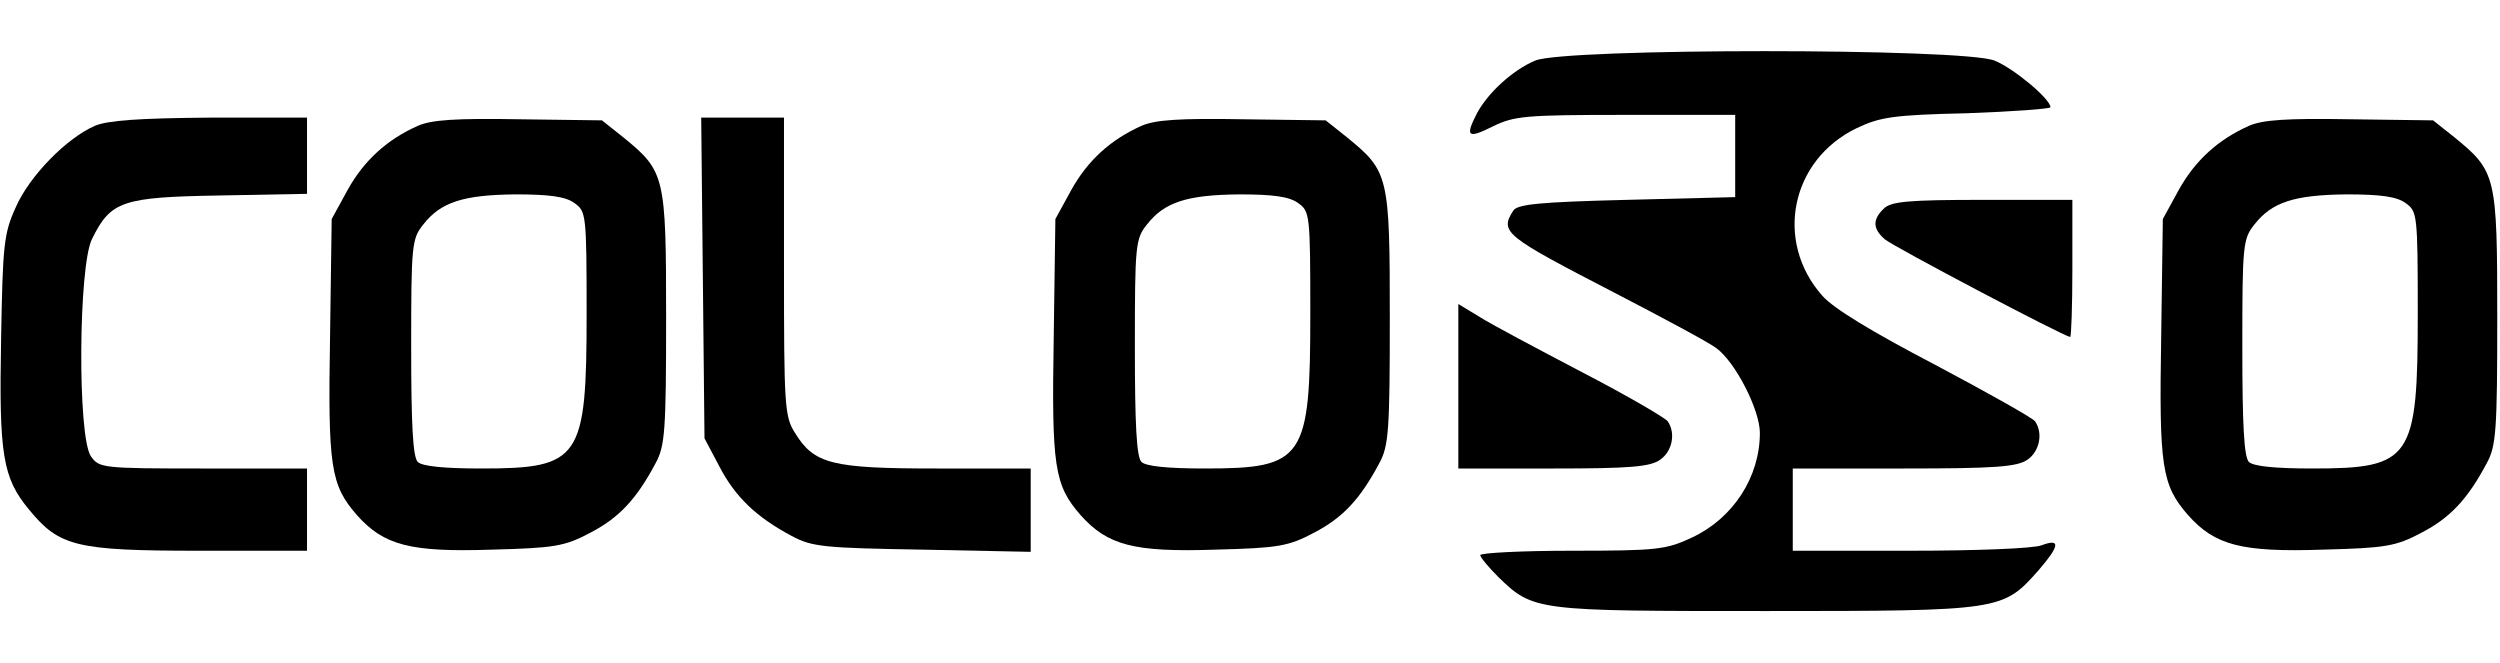 <?xml version="1.0" standalone="no"?>
<!DOCTYPE svg PUBLIC "-//W3C//DTD SVG 20010904//EN"
 "http://www.w3.org/TR/2001/REC-SVG-20010904/DTD/svg10.dtd">
<svg version="1.0" xmlns="http://www.w3.org/2000/svg"
 width="264px" height="70px" viewBox="0 0 456 102"
 preserveAspectRatio="xMidYMid meet">

<g transform="translate(0,102) scale(0.1,-0.1)"
fill="#000000" stroke="none">
<path d="M2800 1004 c-42 -18 -86 -59 -106 -96 -22 -43 -17 -47 29 -24 39 19
58 21 242 21 l200 0 0 -75 0 -75 -198 -5 c-161 -4 -200 -8 -207 -20 -25 -39
-15 -46 184 -149 87 -45 171 -90 186 -101 35 -25 80 -113 80 -155 0 -81 -49
-156 -124 -191 -47 -22 -63 -24 -218 -24 -93 0 -168 -4 -168 -8 0 -4 15 -22
33 -40 64 -62 68 -62 489 -62 430 0 431 1 496 74 39 45 41 59 6 46 -14 -6
-122 -10 -240 -10 l-214 0 0 75 0 75 203 0 c167 0 206 3 225 16 22 15 29 48
14 70 -4 6 -86 52 -182 103 -115 60 -186 103 -206 126 -88 99 -58 248 63 306
42 20 67 24 201 27 83 3 152 8 152 11 0 15 -67 71 -102 85 -55 23 -785 23
-838 0z"/>
<path d="M173 885 c-51 -22 -119 -91 -144 -148 -22 -48 -24 -68 -27 -241 -4
-212 3 -253 51 -311 55 -67 85 -75 310 -75 l197 0 0 75 0 75 -189 0 c-185 0
-190 1 -205 22 -25 35 -23 349 2 397 34 69 55 76 233 79 l159 3 0 70 0 69
-177 0 c-129 -1 -187 -5 -210 -15z"/>
<path d="M762 885 c-56 -25 -98 -63 -128 -117 l-29 -53 -3 -215 c-4 -237 1
-270 49 -325 49 -55 97 -68 246 -63 115 3 133 6 180 31 52 27 84 61 119 127
17 31 19 60 19 265 0 259 -2 267 -78 329 l-39 31 -151 2 c-116 2 -160 -1 -185
-12z m286 -141 c21 -15 22 -20 22 -201 0 -266 -11 -283 -192 -283 -68 0 -108
4 -116 12 -9 9 -12 69 -12 209 0 186 1 198 22 224 32 41 73 54 168 55 62 0 92
-4 108 -16z"/>
<path d="M1282 608 l3 -293 27 -51 c29 -56 68 -93 132 -127 37 -20 59 -22 239
-25 l197 -4 0 76 0 76 -171 0 c-192 0 -224 8 -259 65 -19 30 -20 49 -20 304
l0 271 -76 0 -75 0 3 -292z"/>
<path d="M2082 885 c-56 -25 -98 -63 -128 -117 l-29 -53 -3 -215 c-4 -237 1
-270 49 -325 49 -55 97 -68 246 -63 115 3 133 6 180 31 52 27 84 61 119 127
17 31 19 60 19 265 0 259 -2 267 -78 329 l-39 31 -151 2 c-116 2 -160 -1 -185
-12z m286 -141 c21 -15 22 -20 22 -201 0 -266 -11 -283 -192 -283 -68 0 -108
4 -116 12 -9 9 -12 69 -12 209 0 186 1 198 22 224 32 41 73 54 168 55 62 0 92
-4 108 -16z"/>
<path d="M4102 885 c-56 -25 -98 -63 -128 -117 l-29 -53 -3 -215 c-4 -237 1
-270 49 -325 49 -55 97 -68 246 -63 115 3 133 6 180 31 52 27 84 61 119 127
17 31 19 60 19 265 0 259 -2 267 -78 329 l-39 31 -151 2 c-116 2 -160 -1 -185
-12z m286 -141 c21 -15 22 -20 22 -201 0 -266 -11 -283 -192 -283 -68 0 -108
4 -116 12 -9 9 -12 69 -12 209 0 186 1 198 22 224 32 41 73 54 168 55 62 0 92
-4 108 -16z"/>
<path d="M3436 734 c-21 -20 -20 -37 2 -56 15 -13 328 -178 338 -178 2 0 4 56
4 125 l0 125 -164 0 c-136 0 -167 -3 -180 -16z"/>
<path d="M2660 410 l0 -150 173 0 c140 0 177 3 195 16 22 15 29 48 14 70 -4 6
-74 47 -157 90 -82 43 -167 88 -187 101 l-38 23 0 -150z"/>
</g>
</svg>
